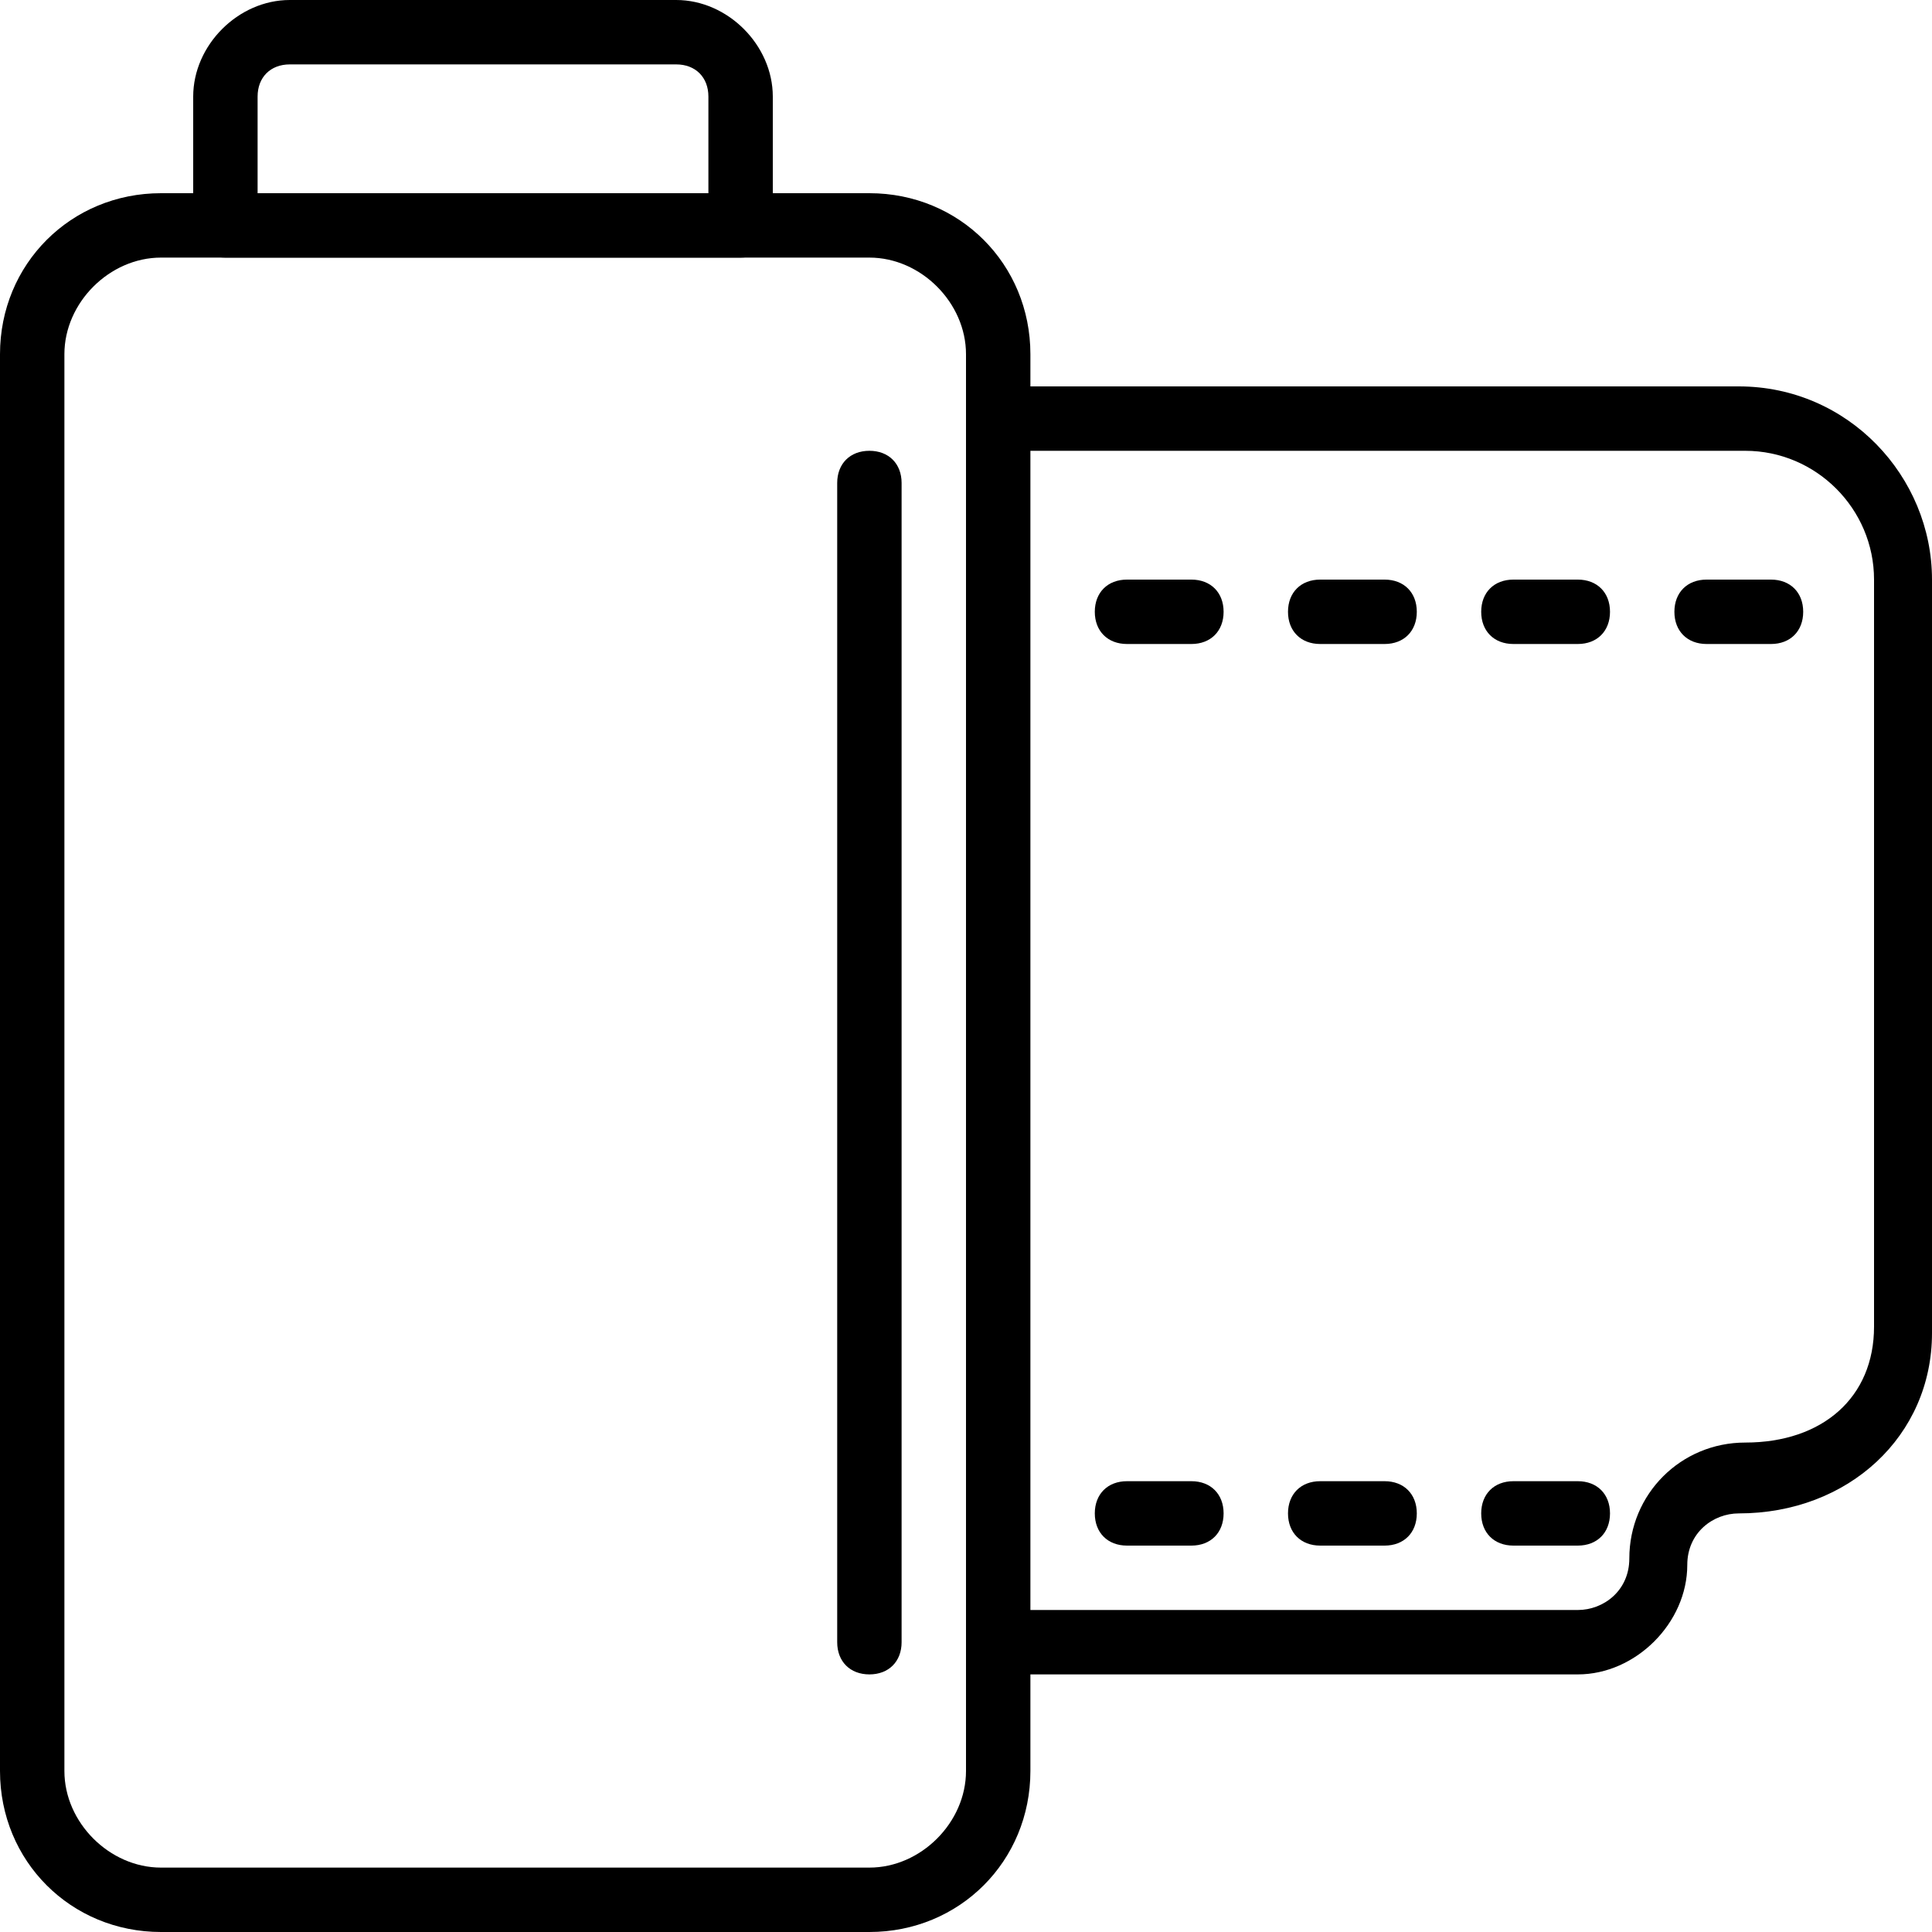 <?xml version="1.0" encoding="utf-8"?>
<!-- Generator: Adobe Illustrator 19.0.0, SVG Export Plug-In . SVG Version: 6.00 Build 0)  -->
<svg version="1.1" id="Layer_1" xmlns="http://www.w3.org/2000/svg" xmlns:xlink="http://www.w3.org/1999/xlink" x="0px" y="0px"
	 viewBox="0 0 30 30" style="enable-background:new 0 0 30 30;" xml:space="preserve">
<g>
	<g>
		<path d="M13.5,30h-11C1.1,30,0,28.9,0,27.5v-22C0,4.1,1.1,3,2.5,3h11C14.9,3,16,4.1,16,5.5v22C16,28.9,14.9,30,13.5,30z M2.5,4
			C1.7,4,1,4.7,1,5.5v22C1,28.3,1.7,29,2.5,29h11c0.8,0,1.5-0.7,1.5-1.5v-22C15,4.7,14.3,4,13.5,4H2.5z"/>
	</g>
	<g>
		<path d="M13.5,26c-0.3,0-0.5-0.2-0.5-0.5v-18C13,7.2,13.2,7,13.5,7S14,7.2,14,7.5v18C14,25.8,13.8,26,13.5,26z"/>
	</g>
	<g>
		<path d="M24.5,26h-9c-0.3,0-0.5-0.2-0.5-0.5s0.2-0.5,0.5-0.5h9c0.4,0,0.8-0.3,0.8-0.8c0-1,0.8-1.8,1.8-1.8c1.2,0,2-0.7,2-1.8V9
			c0-1.1-0.9-2-2-2H15.6c-0.3,0-0.5-0.2-0.5-0.5S15.4,6,15.6,6H27c1.7,0,3,1.4,3,3v11.7c0,1.6-1.3,2.8-3,2.8c-0.4,0-0.8,0.3-0.8,0.8
			C26.2,25.2,25.4,26,24.5,26z"/>
	</g>
	<g>
		<path d="M18.5,24h-1c-0.3,0-0.5-0.2-0.5-0.5s0.2-0.5,0.5-0.5h1c0.3,0,0.5,0.2,0.5,0.5S18.8,24,18.5,24z"/>
	</g>
	<g>
		<path d="M21.5,24h-1c-0.3,0-0.5-0.2-0.5-0.5s0.2-0.5,0.5-0.5h1c0.3,0,0.5,0.2,0.5,0.5S21.8,24,21.5,24z"/>
	</g>
	<g>
		<path d="M24.5,24h-1c-0.3,0-0.5-0.2-0.5-0.5s0.2-0.5,0.5-0.5h1c0.3,0,0.5,0.2,0.5,0.5S24.8,24,24.5,24z"/>
	</g>
	<g>
		<path d="M18.5,10h-1C17.2,10,17,9.8,17,9.5S17.2,9,17.5,9h1C18.8,9,19,9.2,19,9.5S18.8,10,18.5,10z"/>
	</g>
	<g>
		<path d="M21.5,10h-1C20.2,10,20,9.8,20,9.5S20.2,9,20.5,9h1C21.8,9,22,9.2,22,9.5S21.8,10,21.5,10z"/>
	</g>
	<g>
		<path d="M24.5,10h-1C23.2,10,23,9.8,23,9.5S23.2,9,23.5,9h1C24.8,9,25,9.2,25,9.5S24.8,10,24.5,10z"/>
	</g>
	<g>
		<path d="M27.5,10h-1C26.2,10,26,9.8,26,9.5S26.2,9,26.5,9h1C27.8,9,28,9.2,28,9.5S27.8,10,27.5,10z"/>
	</g>
	<g>
		<path d="M11.5,4h-8C3.2,4,3,3.8,3,3.5v-2C3,0.7,3.7,0,4.5,0h6C11.3,0,12,0.7,12,1.5v2C12,3.8,11.8,4,11.5,4z M4,3h7V1.5
			C11,1.2,10.8,1,10.5,1h-6C4.2,1,4,1.2,4,1.5V3z"/>
	</g>
</g>
</svg>
